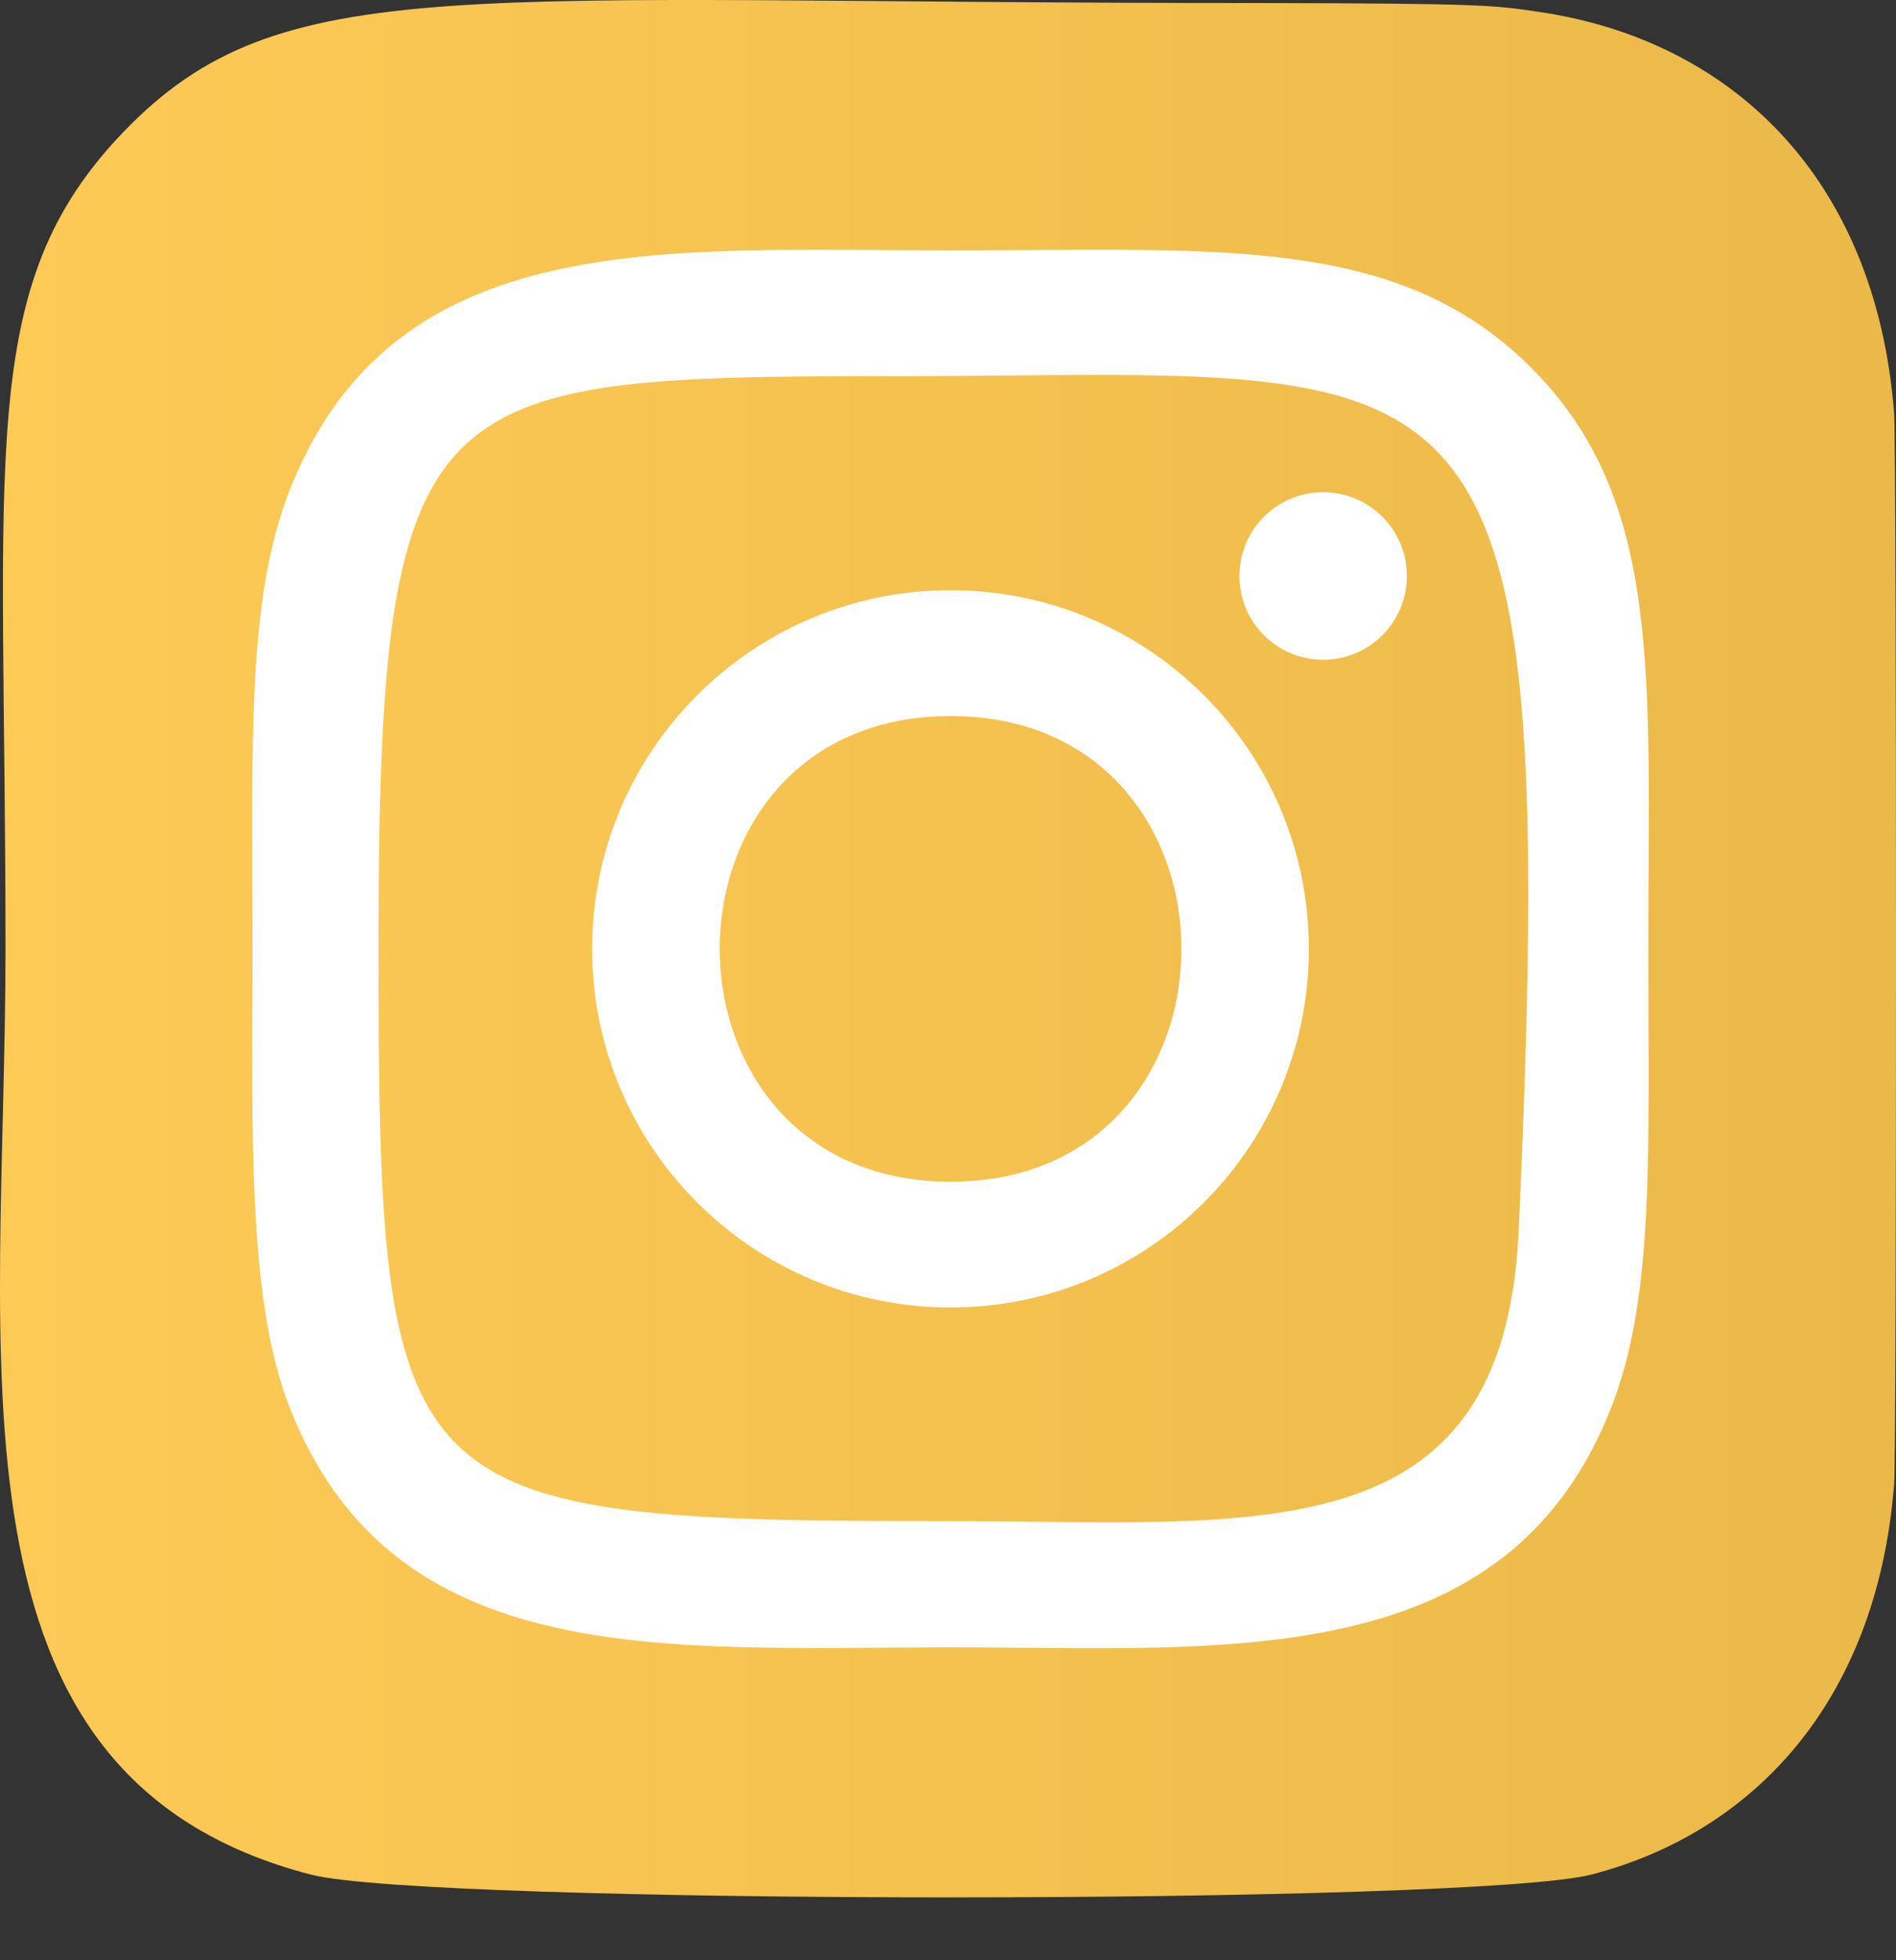<svg width="30" height="31" viewBox="0 0 30 31" fill="none" xmlns="http://www.w3.org/2000/svg">
<rect x="0" y="0" width="30" height="31" fill="#333333" stroke="none"/>
<path d="M1.957 2.083C-0.394 4.525 0.087 7.119 0.087 14.998C0.087 21.542 -1.054 28.102 4.921 29.646C6.787 30.126 23.319 30.126 25.183 29.644C27.67 29.002 29.695 26.984 29.971 23.465C30.01 22.974 30.01 7.031 29.97 6.53C29.676 2.782 27.369 0.622 24.329 0.185C23.632 0.084 23.492 0.054 19.918 0.048C7.238 0.054 4.458 -0.511 1.957 2.083Z" fill="url(#insta)"/>
<path d="M15.041 3.96C10.515 3.96 6.217 3.558 4.576 7.771C3.898 9.511 3.996 11.77 3.996 15.006C3.996 17.845 3.905 20.514 4.576 22.24C6.214 26.456 10.546 26.052 15.038 26.052C19.372 26.052 23.84 26.503 25.502 22.24C26.181 20.483 26.081 18.257 26.081 15.006C26.081 10.691 26.319 7.905 24.227 5.814C22.108 3.695 19.242 3.96 15.036 3.96H15.041ZM14.051 5.951C23.491 5.936 24.693 4.886 24.03 19.466C23.794 24.622 19.868 24.056 15.042 24.056C6.242 24.056 5.989 23.804 5.989 15.001C5.989 6.095 6.687 5.956 14.051 5.948V5.951ZM20.936 7.784C20.204 7.784 19.611 8.378 19.611 9.109C19.611 9.841 20.204 10.434 20.936 10.434C21.668 10.434 22.261 9.841 22.261 9.109C22.261 8.378 21.668 7.784 20.936 7.784ZM15.041 9.334C11.908 9.334 9.369 11.874 9.369 15.006C9.369 18.138 11.908 20.677 15.041 20.677C18.173 20.677 20.71 18.138 20.71 15.006C20.71 11.874 18.173 9.334 15.041 9.334ZM15.041 11.324C19.908 11.324 19.914 18.688 15.041 18.688C10.175 18.688 10.167 11.324 15.041 11.324Z" fill="white"/>
<defs>
<linearGradient id="insta" x1="30" y1="30.006" x2="-8.90078e-07" y2="30.006" gradientUnits="userSpaceOnUse">
<stop stop-color="#EBB949"/>
<stop offset="1" stop-color="#FECA56"/>
</linearGradient>
</defs>
</svg>
